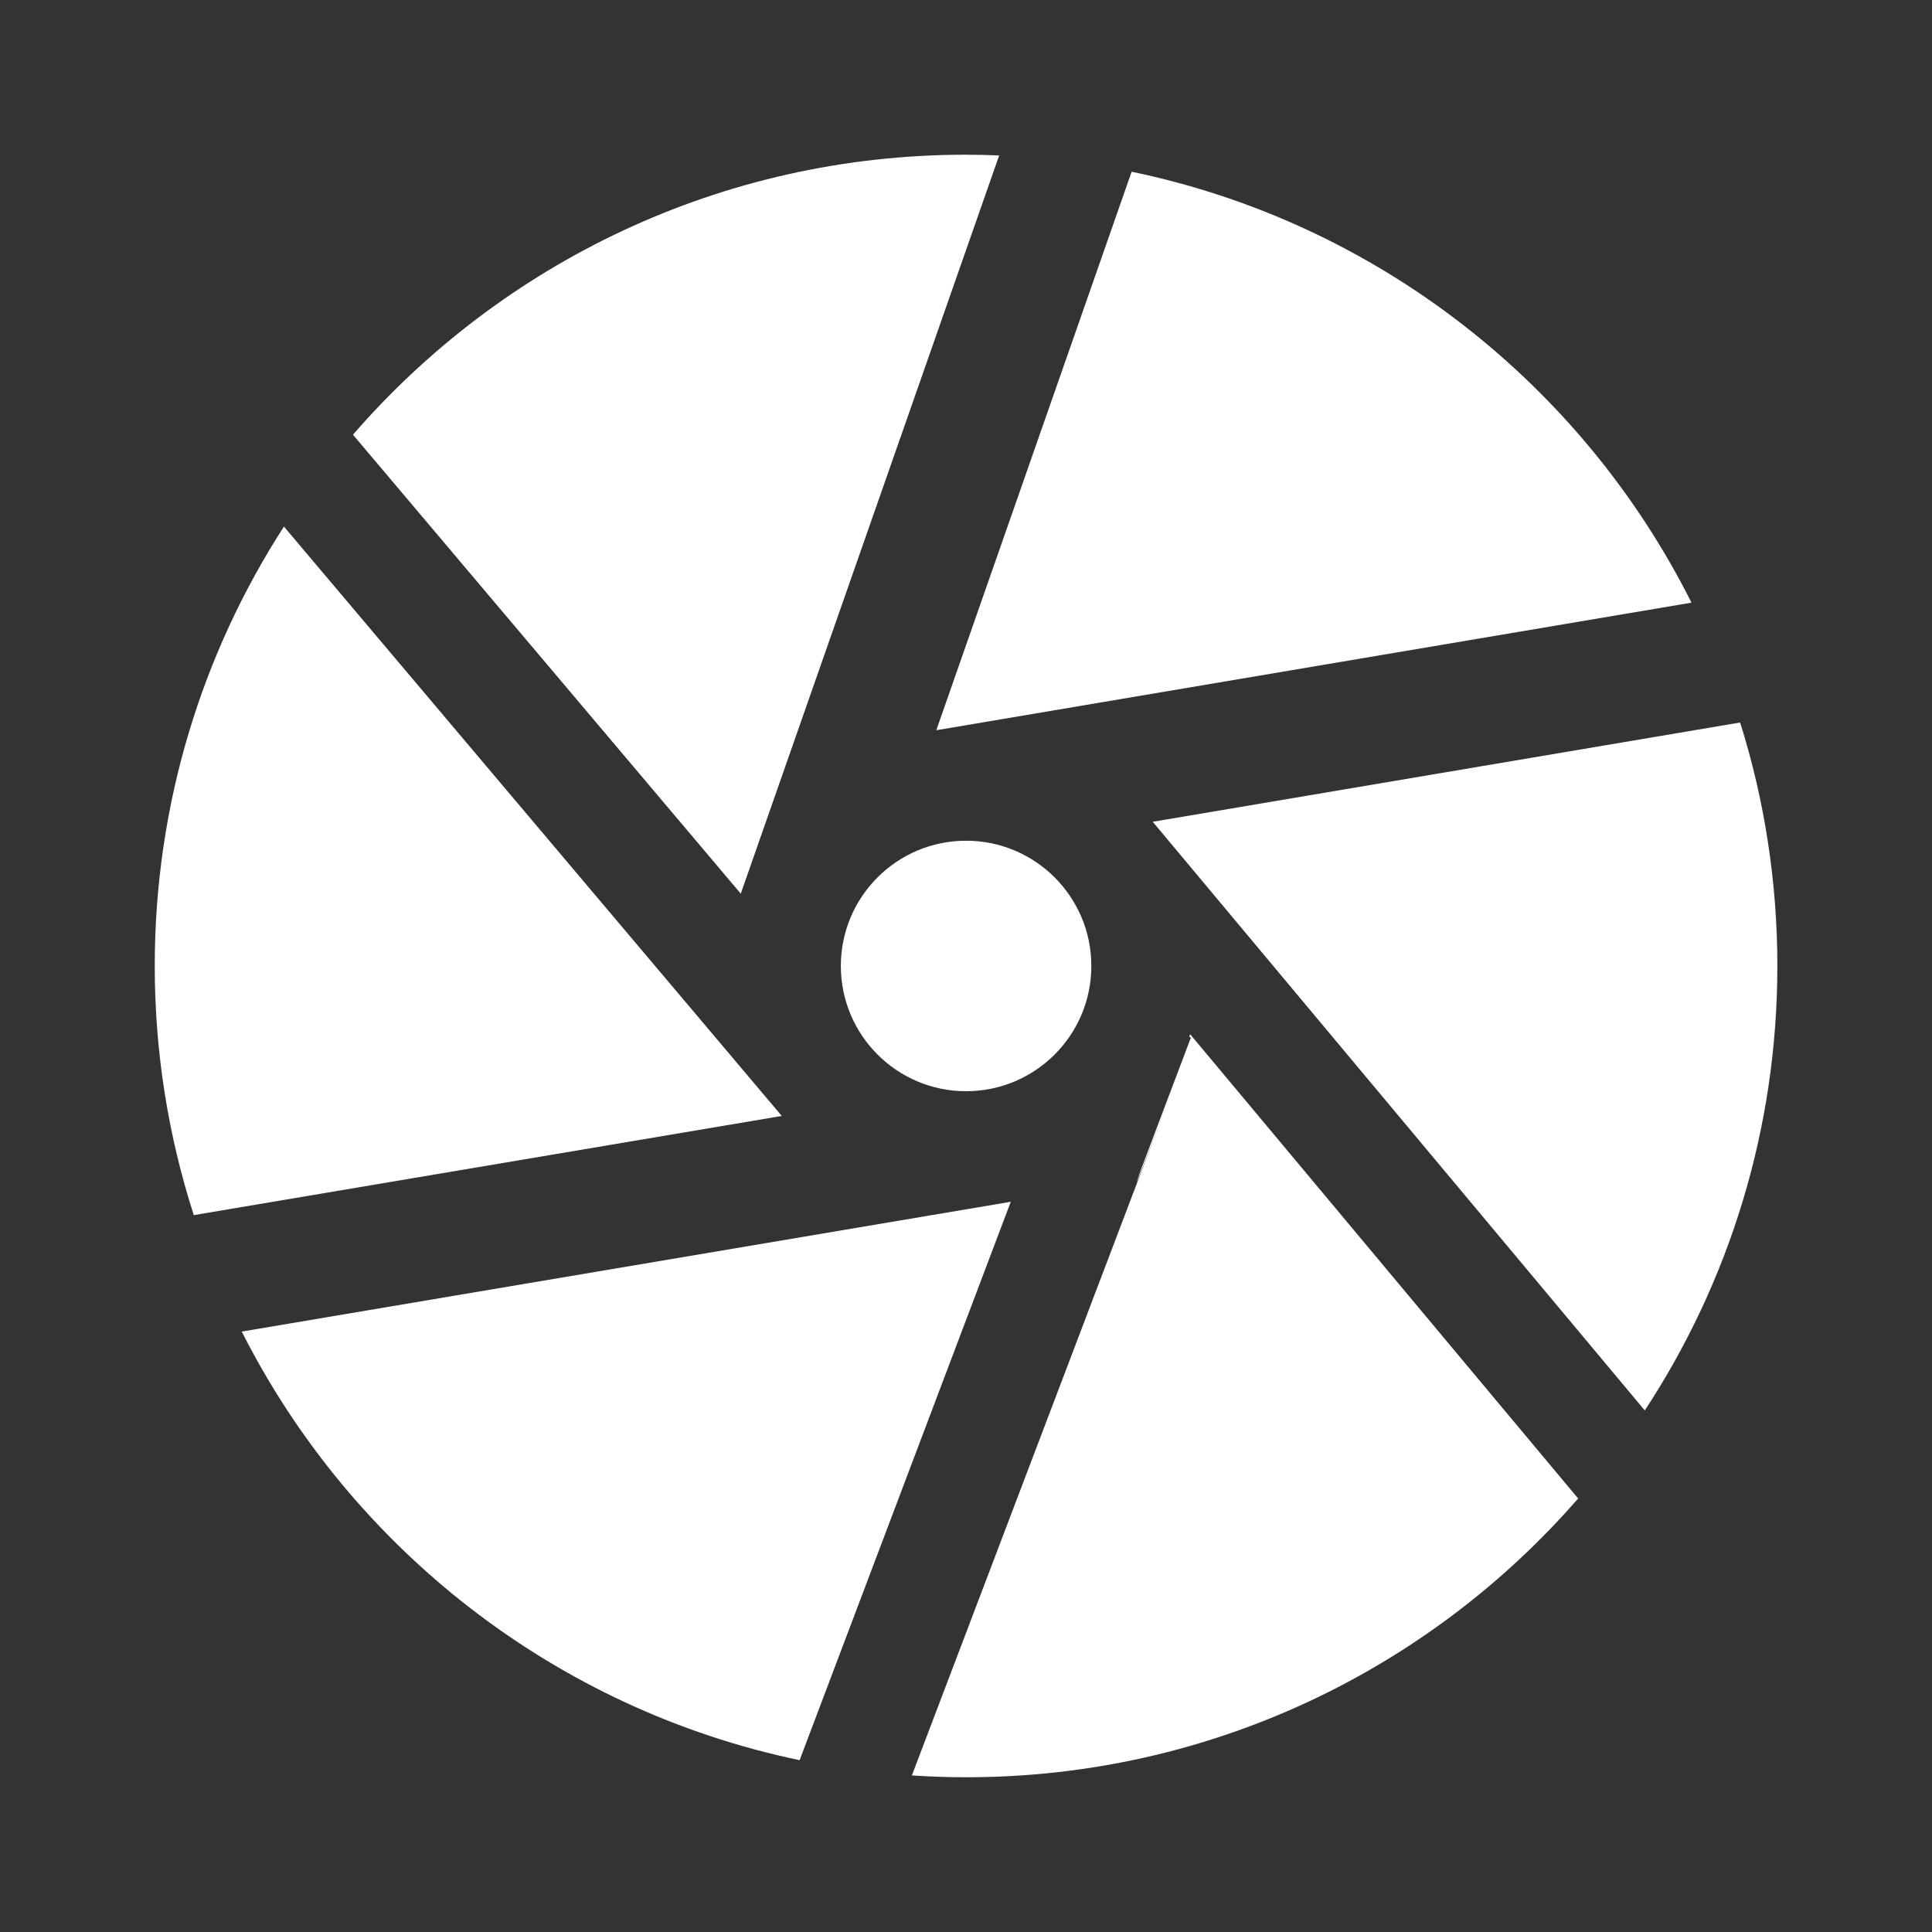 <?xml version="1.0" encoding="UTF-8" standalone="no"?>
<!-- Created with Inkscape (http://www.inkscape.org/) -->

<svg
   xmlns:dc="http://purl.org/dc/elements/1.1/"
   xmlns:cc="http://creativecommons.org/ns#"
   xmlns:rdf="http://www.w3.org/1999/02/22-rdf-syntax-ns#"
   xmlns:svg="http://www.w3.org/2000/svg"
   xmlns="http://www.w3.org/2000/svg"
   xmlns:inkscape="http://www.inkscape.org/namespaces/inkscape"
   version="1.1"
   width="100%"
   height="100%"
   viewBox="0 0 512 512"
   id="svg2">
  <rect x="0" y="0" width="512" height="512" fill="#333333" stroke="none"/>
  <defs
     id="defs4">
    <clipPath
       id="0">
      <rect
         width="512"
         height="512"
         rx="25.988"
         x="0"
         y="0"
         id="rect7"
         style="fill:none" />
    </clipPath>
  </defs>
  <rect
     width="512"
     height="512"
     rx="25.988"
     x="0"
     y="0"
     id="rect9"
     style="fill:none" />
  <g
     clip-path="url(#0)"
     id="g57"
     style="opacity:0.0">
    <path
       d="M 255.99,41 C 191.106,41 132.95,69.758 93.54,115.2 l 282.84,282.84 c 39.41,-45.45 97.57,-74.2 162.45,-74.2 z"
       inkscape:connector-curvature="0"
       id="path59" />
    <path
       d="M 93.53,115.21 196.3,236.84 479.14,519.68 376.37,398.05 z"
       inkscape:connector-curvature="0"
       id="path61" />
    <path
       d="M 196.3,236.84 264.78,41.2 547.62,324.04 479.14,519.68 z"
       inkscape:connector-curvature="0"
       id="path63" />
    <path
       d="m 264.78,41.2 c -2.916,-0.117 -5.843,-0.188 -8.788,-0.188 l 282.84,282.84 c 2.945,0 5.872,0.071 8.788,0.188 z"
       inkscape:connector-curvature="0"
       id="path65" />
    <path
       d="m 299.88,45.528 -51.76,148 282.84,282.84 51.76,-148 z"
       inkscape:connector-curvature="0"
       id="path67" />
    <path
       d="M 248.12,193.53 448.25,159.721 731.09,442.561 530.96,476.37 z"
       inkscape:connector-curvature="0"
       id="path69" />
    <path
       d="m 448.25,159.72 c -10.388,-20.704 -24.02,-39.495 -40.24,-55.708 l 282.84,282.84 c 16.213,16.213 29.847,35 40.24,55.708 z"
       inkscape:connector-curvature="0"
       id="path71" />
    <path
       d="M 408.01,104.01 C 378.96,74.96 341.64,54.19 299.88,45.52 l 282.84,282.84 c 41.761,8.668 79.09,29.44 108.13,58.49 z"
       inkscape:connector-curvature="0"
       id="path73" />
    <path
       d="M 75.24,139.55 C 53.576,173.109 41,213.08 41,256 l 282.84,282.84 c 0,-42.914 12.575,-82.89 34.24,-116.45 z"
       inkscape:connector-curvature="0"
       id="path75" />
    <path
       d="m 41,256 c 0,23.04 3.638,45.23 10.347,66.03 l 282.84,282.84 C 327.479,584.071 323.84,561.878 323.84,538.84 z"
       inkscape:connector-curvature="0"
       id="path77" />
    <path
       d="M 51.35,322.03 207.17,295.75 490.01,578.59 334.19,604.87 z"
       inkscape:connector-curvature="0"
       id="path79" />
    <path
       d="M 207.17,295.75 75.24,139.56 358.08,422.4 490.01,578.59 z"
       inkscape:connector-curvature="0"
       id="path81" />
    <path
       d="M 461.14,191.48 305.48,217.791 588.32,500.631 743.98,474.32 z"
       inkscape:connector-curvature="0"
       id="path83" />
    <path
       d="m 305.47,217.79 130.4,156 282.84,282.84 -130.4,-156 z"
       inkscape:connector-curvature="0"
       id="path85" />
    <path
       d="M 435.87,373.8 C 458.07,339.966 471,299.5 471,256.01 l 282.84,282.84 c 0,43.493 -12.923,83.956 -35.13,117.79 z"
       inkscape:connector-curvature="0"
       id="path87" />
    <path
       d="m 471,256.01 c 0,-22.484 -3.462,-44.16 -9.864,-64.53 l 282.84,282.84 c 6.402,20.372 9.864,42.05 9.864,64.53 z"
       inkscape:connector-curvature="0"
       id="path89" />
    <path
       d="m 256,222.81 c -18.333,0 -33.19,14.857 -33.19,33.19 l 282.84,282.84 c 0,-18.329 14.853,-33.19 33.19,-33.19 z"
       inkscape:connector-curvature="0"
       id="path91" />
    <path
       d="m 222.82,256 c 0,9.166 3.714,17.462 9.719,23.467 l 282.84,282.84 c -6,-6 -9.719,-14.301 -9.719,-23.467 z"
       inkscape:connector-curvature="0"
       id="path93" />
    <path
       d="m 232.54,279.47 c 6.01,6.01 14.302,9.719 23.467,9.719 l 282.84,282.84 c -9.165,0 -17.462,-3.714 -23.467,-9.719 z"
       inkscape:connector-curvature="0"
       id="path95" />
    <path
       d="m 256,289.18 c 18.333,0 33.19,-14.857 33.19,-33.19 l 282.84,282.84 c 0,18.329 -14.853,33.19 -33.19,33.19 z"
       inkscape:connector-curvature="0"
       id="path97" />
    <path
       d="m 289.19,256 c 0,-9.166 -3.714,-17.462 -9.719,-23.467 l 282.84,282.84 c 6,6 9.719,14.301 9.719,23.467 z"
       inkscape:connector-curvature="0"
       id="path99" />
    <path
       d="m 279.47,232.53 c -6.01,-6.01 -14.302,-9.719 -23.467,-9.719 l 282.84,282.84 c 9.165,0 17.462,3.714 23.467,9.719 z"
       inkscape:connector-curvature="0"
       id="path101" />
    <path
       d="m 315.37,274.09 -0.242,0.671 282.84,282.84 0.242,-0.671 z"
       inkscape:connector-curvature="0"
       id="path103" />
    <path
       d="m 315.13,274.76 0.457,0.188 282.84,282.84 -0.457,-0.188 z"
       inkscape:connector-curvature="0"
       id="path105" />
    <path
       d="m 315.59,274.95 -13.216,34.964 282.84,282.84 13.216,-34.964 z"
       inkscape:connector-curvature="0"
       id="path107" />
    <path
       d="m 302.37,309.91 c -0.804,2.237 -1.137,3.217 -1.113,3.241 l 282.84,282.84 c -0.024,-0.024 0.309,-1 1.113,-3.241 z"
       inkscape:connector-curvature="0"
       id="path109" />
    <path
       d="m 301.26,313.15 c 0.153,0.153 14.722,-38.26 14.666,-38.12 l 282.84,282.84 c 0.056,-0.144 -14.513,38.27 -14.666,38.12 z"
       inkscape:connector-curvature="0"
       id="path111" />
    <path
       d="m 315.92,275.03 c -0.001,0.002 -0.003,0.009 -0.009,0.022 l 282.84,282.84 c 0.005,-0.013 0.008,-0.021 0.009,-0.022 z"
       inkscape:connector-curvature="0"
       id="path113" />
    <path
       d="M 315.92,275.06 241.64,470.52 524.48,753.36 598.76,557.9 z"
       inkscape:connector-curvature="0"
       id="path115" />
    <path
       d="m 241.63,470.51 c 4.75,0.313 9.549,0.483 14.378,0.483 l 282.84,282.84 c -4.828,0 -9.628,-0.17 -14.378,-0.483 z"
       inkscape:connector-curvature="0"
       id="path117" />
    <path
       d="m 256.01,471 c 64.726,0 122.78,-28.618 162.19,-73.875 l 282.84,282.84 c -39.41,45.26 -97.46,73.875 -162.19,73.875 z"
       inkscape:connector-curvature="0"
       id="path119" />
    <path
       d="M 418.2,397.12 315.38,274.09 598.22,556.93 701.04,679.96 z"
       inkscape:connector-curvature="0"
       id="path121" />
    <path
       d="M 267.83,318.49 64.04,352.887 346.88,635.727 550.67,601.33 z"
       inkscape:connector-curvature="0"
       id="path123" />
    <path
       d="m 64.04,352.89 c 10.354,20.477 23.888,39.07 39.953,55.14 l 282.84,282.84 c -16.06,-16.06 -29.599,-34.66 -39.953,-55.14 z"
       inkscape:connector-curvature="0"
       id="path125" />
    <path
       d="m 103.99,408.02 c 28.991,28.991 66.23,49.742 107.89,58.44 L 494.72,749.3 c -41.665,-8.699 -78.899,-29.45 -107.89,-58.44 z"
       inkscape:connector-curvature="0"
       id="path127" />
    <path
       d="M 211.88,466.46 267.833,318.49 550.673,601.33 494.72,749.3 z"
       inkscape:connector-curvature="0"
       id="path129" />
  </g>
  <path
     d="M 255.99,41 C 191.106,41 132.95,69.758 93.54,115.2 L 196.31,236.83 264.79,41.19 c -2.916,-0.117 -5.843,-0.188 -8.788,-0.188 m 43.888,4.515 -51.76,148 200.13,-33.809 c -29,-57.798 -83.3,-100.69 -148.37,-114.2 m -224.64,94.03 c -21.664,33.559 -34.24,73.53 -34.24,116.45 0,23.04 3.638,45.23 10.347,66.03 l 155.82,-26.28 -131.93,-156.19 m 385.9,51.922 -155.66,26.311 130.4,156 c 22.2,-33.834 35.13,-74.3 35.13,-117.79 0,-22.484 -3.462,-44.16 -9.864,-64.53 m -205.13,31.34 c -18.333,0 -33.19,14.857 -33.19,33.19 0,18.333 14.857,33.19 33.19,33.19 18.333,0 33.19,-14.857 33.19,-33.19 0,-18.333 -14.857,-33.19 -33.19,-33.19 m 59.37,51.28 -0.242,0.671 0.457,0.188 -13.216,34.964 c -5.972,16.618 14.03,-36.13 13.544,-34.856 l -74.28,195.46 c 4.75,0.313 9.549,0.483 14.378,0.483 64.726,0 122.78,-28.618 162.19,-73.875 l -102.82,-123.03 m -47.548,44.4 -203.79,34.397 c 29.04,57.43 83.09,100.06 147.84,113.58 l 55.953,-147.97"
     inkscape:connector-curvature="0"
     id="path131"
     style="fill:#ffffff" />
</svg>
